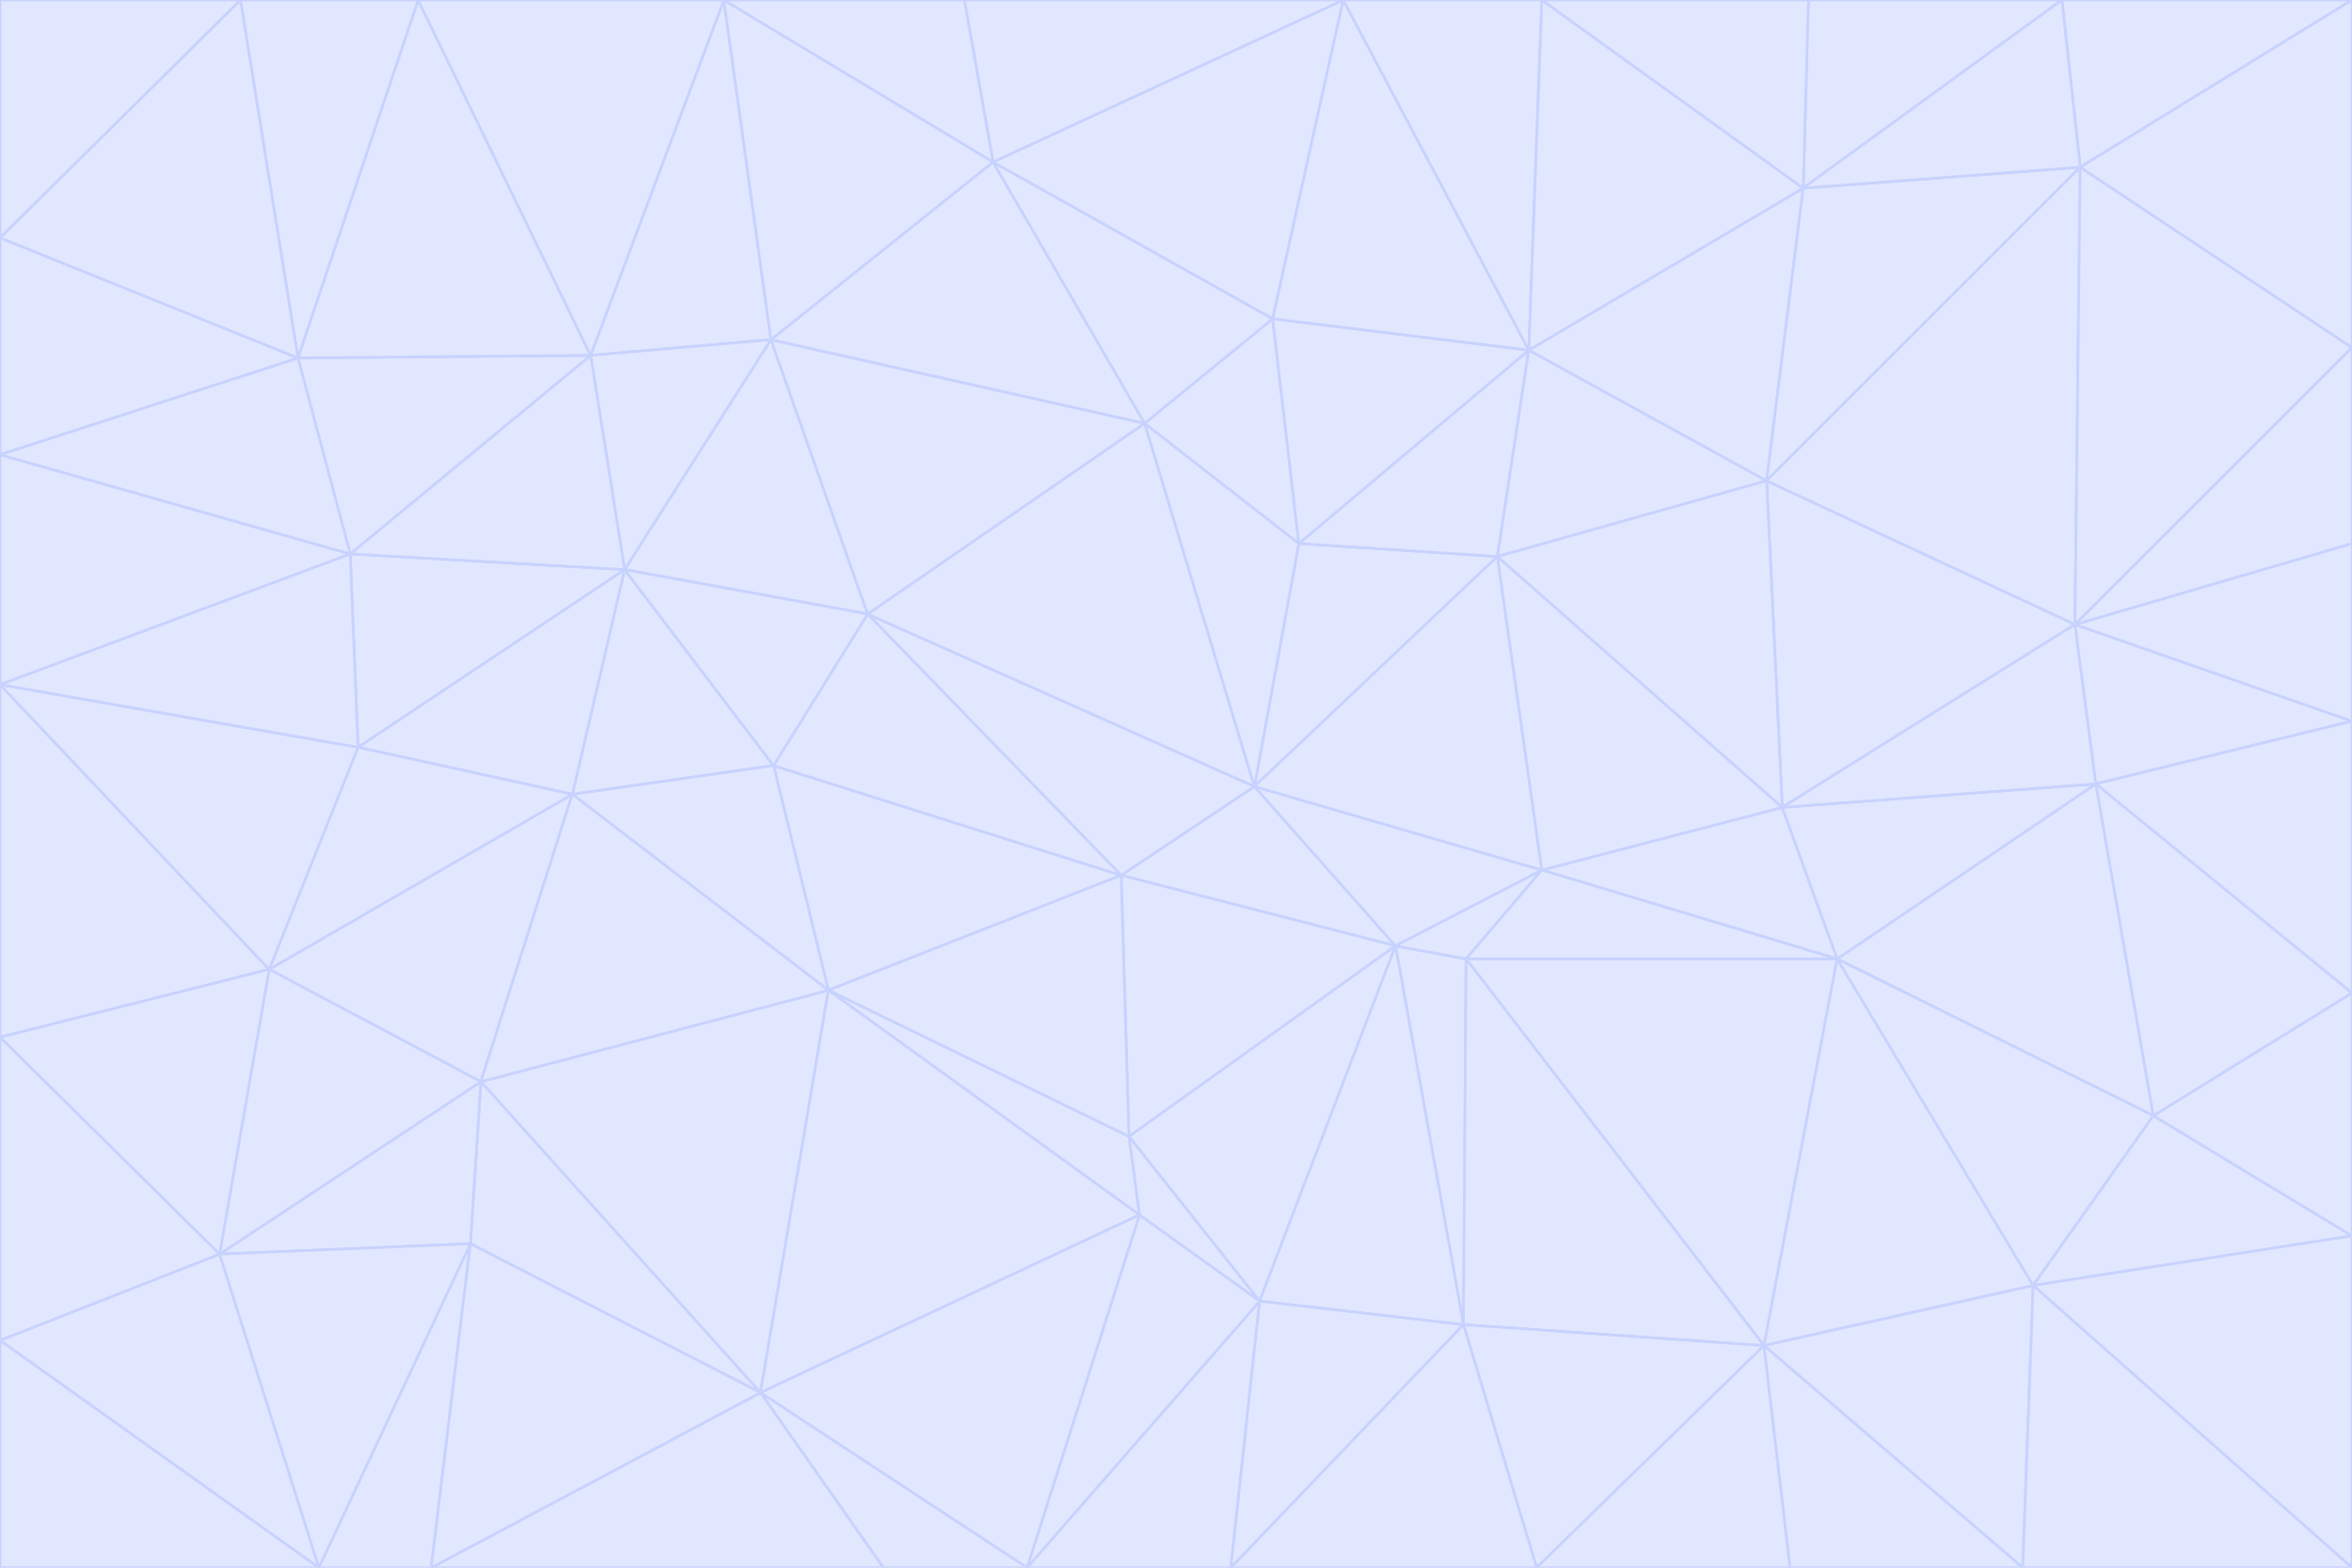 <svg id="visual" viewBox="0 0 900 600" width="900" height="600" xmlns="http://www.w3.org/2000/svg" xmlns:xlink="http://www.w3.org/1999/xlink" version="1.1"><g stroke-width="1" stroke-linejoin="bevel"><path d="M480 301L429 335L534 362Z" fill="#e0e7ff" stroke="#c7d2fe"></path><path d="M534 362L590 333L480 301Z" fill="#e0e7ff" stroke="#c7d2fe"></path><path d="M429 335L432 435L534 362Z" fill="#e0e7ff" stroke="#c7d2fe"></path><path d="M534 362L560 507L561 367Z" fill="#e0e7ff" stroke="#c7d2fe"></path><path d="M561 367L590 333L534 362Z" fill="#e0e7ff" stroke="#c7d2fe"></path><path d="M432 435L482 498L534 362Z" fill="#e0e7ff" stroke="#c7d2fe"></path><path d="M436 465L482 498L432 435Z" fill="#e0e7ff" stroke="#c7d2fe"></path><path d="M703 367L682 309L590 333Z" fill="#e0e7ff" stroke="#c7d2fe"></path><path d="M573 213L497 208L480 301Z" fill="#e0e7ff" stroke="#c7d2fe"></path><path d="M480 301L332 235L429 335Z" fill="#e0e7ff" stroke="#c7d2fe"></path><path d="M296 293L317 379L429 335Z" fill="#e0e7ff" stroke="#c7d2fe"></path><path d="M429 335L317 379L432 435Z" fill="#e0e7ff" stroke="#c7d2fe"></path><path d="M432 435L317 379L436 465Z" fill="#e0e7ff" stroke="#c7d2fe"></path><path d="M590 333L573 213L480 301Z" fill="#e0e7ff" stroke="#c7d2fe"></path><path d="M482 498L560 507L534 362Z" fill="#e0e7ff" stroke="#c7d2fe"></path><path d="M438 162L332 235L480 301Z" fill="#e0e7ff" stroke="#c7d2fe"></path><path d="M332 235L296 293L429 335Z" fill="#e0e7ff" stroke="#c7d2fe"></path><path d="M497 208L438 162L480 301Z" fill="#e0e7ff" stroke="#c7d2fe"></path><path d="M487 122L438 162L497 208Z" fill="#e0e7ff" stroke="#c7d2fe"></path><path d="M703 367L590 333L561 367Z" fill="#e0e7ff" stroke="#c7d2fe"></path><path d="M590 333L682 309L573 213Z" fill="#e0e7ff" stroke="#c7d2fe"></path><path d="M675 515L703 367L561 367Z" fill="#e0e7ff" stroke="#c7d2fe"></path><path d="M585 134L497 208L573 213Z" fill="#e0e7ff" stroke="#c7d2fe"></path><path d="M585 134L487 122L497 208Z" fill="#e0e7ff" stroke="#c7d2fe"></path><path d="M295 130L239 218L332 235Z" fill="#e0e7ff" stroke="#c7d2fe"></path><path d="M393 600L471 600L482 498Z" fill="#e0e7ff" stroke="#c7d2fe"></path><path d="M482 498L471 600L560 507Z" fill="#e0e7ff" stroke="#c7d2fe"></path><path d="M560 507L675 515L561 367Z" fill="#e0e7ff" stroke="#c7d2fe"></path><path d="M393 600L482 498L436 465Z" fill="#e0e7ff" stroke="#c7d2fe"></path><path d="M676 184L585 134L573 213Z" fill="#e0e7ff" stroke="#c7d2fe"></path><path d="M588 600L675 515L560 507Z" fill="#e0e7ff" stroke="#c7d2fe"></path><path d="M184 414L291 533L317 379Z" fill="#e0e7ff" stroke="#c7d2fe"></path><path d="M317 379L291 533L436 465Z" fill="#e0e7ff" stroke="#c7d2fe"></path><path d="M291 533L393 600L436 465Z" fill="#e0e7ff" stroke="#c7d2fe"></path><path d="M794 239L676 184L682 309Z" fill="#e0e7ff" stroke="#c7d2fe"></path><path d="M682 309L676 184L573 213Z" fill="#e0e7ff" stroke="#c7d2fe"></path><path d="M239 218L219 304L296 293Z" fill="#e0e7ff" stroke="#c7d2fe"></path><path d="M296 293L219 304L317 379Z" fill="#e0e7ff" stroke="#c7d2fe"></path><path d="M239 218L296 293L332 235Z" fill="#e0e7ff" stroke="#c7d2fe"></path><path d="M471 600L588 600L560 507Z" fill="#e0e7ff" stroke="#c7d2fe"></path><path d="M295 130L332 235L438 162Z" fill="#e0e7ff" stroke="#c7d2fe"></path><path d="M291 533L338 600L393 600Z" fill="#e0e7ff" stroke="#c7d2fe"></path><path d="M380 62L295 130L438 162Z" fill="#e0e7ff" stroke="#c7d2fe"></path><path d="M103 371L184 414L219 304Z" fill="#e0e7ff" stroke="#c7d2fe"></path><path d="M219 304L184 414L317 379Z" fill="#e0e7ff" stroke="#c7d2fe"></path><path d="M291 533L165 600L338 600Z" fill="#e0e7ff" stroke="#c7d2fe"></path><path d="M487 122L380 62L438 162Z" fill="#e0e7ff" stroke="#c7d2fe"></path><path d="M514 0L380 62L487 122Z" fill="#e0e7ff" stroke="#c7d2fe"></path><path d="M588 600L685 600L675 515Z" fill="#e0e7ff" stroke="#c7d2fe"></path><path d="M824 427L802 300L703 367Z" fill="#e0e7ff" stroke="#c7d2fe"></path><path d="M184 414L180 476L291 533Z" fill="#e0e7ff" stroke="#c7d2fe"></path><path d="M778 492L703 367L675 515Z" fill="#e0e7ff" stroke="#c7d2fe"></path><path d="M703 367L802 300L682 309Z" fill="#e0e7ff" stroke="#c7d2fe"></path><path d="M774 600L778 492L675 515Z" fill="#e0e7ff" stroke="#c7d2fe"></path><path d="M802 300L794 239L682 309Z" fill="#e0e7ff" stroke="#c7d2fe"></path><path d="M676 184L690 72L585 134Z" fill="#e0e7ff" stroke="#c7d2fe"></path><path d="M277 0L226 136L295 130Z" fill="#e0e7ff" stroke="#c7d2fe"></path><path d="M295 130L226 136L239 218Z" fill="#e0e7ff" stroke="#c7d2fe"></path><path d="M239 218L137 286L219 304Z" fill="#e0e7ff" stroke="#c7d2fe"></path><path d="M134 212L137 286L239 218Z" fill="#e0e7ff" stroke="#c7d2fe"></path><path d="M184 414L84 480L180 476Z" fill="#e0e7ff" stroke="#c7d2fe"></path><path d="M778 492L824 427L703 367Z" fill="#e0e7ff" stroke="#c7d2fe"></path><path d="M802 300L900 276L794 239Z" fill="#e0e7ff" stroke="#c7d2fe"></path><path d="M796 64L690 72L676 184Z" fill="#e0e7ff" stroke="#c7d2fe"></path><path d="M585 134L514 0L487 122Z" fill="#e0e7ff" stroke="#c7d2fe"></path><path d="M590 0L514 0L585 134Z" fill="#e0e7ff" stroke="#c7d2fe"></path><path d="M690 72L590 0L585 134Z" fill="#e0e7ff" stroke="#c7d2fe"></path><path d="M380 62L277 0L295 130Z" fill="#e0e7ff" stroke="#c7d2fe"></path><path d="M514 0L369 0L380 62Z" fill="#e0e7ff" stroke="#c7d2fe"></path><path d="M226 136L134 212L239 218Z" fill="#e0e7ff" stroke="#c7d2fe"></path><path d="M114 137L134 212L226 136Z" fill="#e0e7ff" stroke="#c7d2fe"></path><path d="M0 397L103 371L0 262Z" fill="#e0e7ff" stroke="#c7d2fe"></path><path d="M137 286L103 371L219 304Z" fill="#e0e7ff" stroke="#c7d2fe"></path><path d="M685 600L774 600L675 515Z" fill="#e0e7ff" stroke="#c7d2fe"></path><path d="M778 492L900 473L824 427Z" fill="#e0e7ff" stroke="#c7d2fe"></path><path d="M122 600L165 600L180 476Z" fill="#e0e7ff" stroke="#c7d2fe"></path><path d="M180 476L165 600L291 533Z" fill="#e0e7ff" stroke="#c7d2fe"></path><path d="M369 0L277 0L380 62Z" fill="#e0e7ff" stroke="#c7d2fe"></path><path d="M789 0L692 0L690 72Z" fill="#e0e7ff" stroke="#c7d2fe"></path><path d="M690 72L692 0L590 0Z" fill="#e0e7ff" stroke="#c7d2fe"></path><path d="M103 371L84 480L184 414Z" fill="#e0e7ff" stroke="#c7d2fe"></path><path d="M900 473L900 380L824 427Z" fill="#e0e7ff" stroke="#c7d2fe"></path><path d="M824 427L900 380L802 300Z" fill="#e0e7ff" stroke="#c7d2fe"></path><path d="M794 239L796 64L676 184Z" fill="#e0e7ff" stroke="#c7d2fe"></path><path d="M160 0L114 137L226 136Z" fill="#e0e7ff" stroke="#c7d2fe"></path><path d="M0 262L103 371L137 286Z" fill="#e0e7ff" stroke="#c7d2fe"></path><path d="M103 371L0 397L84 480Z" fill="#e0e7ff" stroke="#c7d2fe"></path><path d="M900 380L900 276L802 300Z" fill="#e0e7ff" stroke="#c7d2fe"></path><path d="M900 133L796 64L794 239Z" fill="#e0e7ff" stroke="#c7d2fe"></path><path d="M84 480L122 600L180 476Z" fill="#e0e7ff" stroke="#c7d2fe"></path><path d="M900 600L900 473L778 492Z" fill="#e0e7ff" stroke="#c7d2fe"></path><path d="M900 276L900 208L794 239Z" fill="#e0e7ff" stroke="#c7d2fe"></path><path d="M900 0L789 0L796 64Z" fill="#e0e7ff" stroke="#c7d2fe"></path><path d="M796 64L789 0L690 72Z" fill="#e0e7ff" stroke="#c7d2fe"></path><path d="M900 208L900 133L794 239Z" fill="#e0e7ff" stroke="#c7d2fe"></path><path d="M277 0L160 0L226 136Z" fill="#e0e7ff" stroke="#c7d2fe"></path><path d="M0 262L137 286L134 212Z" fill="#e0e7ff" stroke="#c7d2fe"></path><path d="M84 480L0 513L122 600Z" fill="#e0e7ff" stroke="#c7d2fe"></path><path d="M0 262L134 212L0 174Z" fill="#e0e7ff" stroke="#c7d2fe"></path><path d="M774 600L900 600L778 492Z" fill="#e0e7ff" stroke="#c7d2fe"></path><path d="M0 174L134 212L114 137Z" fill="#e0e7ff" stroke="#c7d2fe"></path><path d="M0 397L0 513L84 480Z" fill="#e0e7ff" stroke="#c7d2fe"></path><path d="M0 91L0 174L114 137Z" fill="#e0e7ff" stroke="#c7d2fe"></path><path d="M160 0L92 0L114 137Z" fill="#e0e7ff" stroke="#c7d2fe"></path><path d="M0 513L0 600L122 600Z" fill="#e0e7ff" stroke="#c7d2fe"></path><path d="M92 0L0 91L114 137Z" fill="#e0e7ff" stroke="#c7d2fe"></path><path d="M900 133L900 0L796 64Z" fill="#e0e7ff" stroke="#c7d2fe"></path><path d="M92 0L0 0L0 91Z" fill="#e0e7ff" stroke="#c7d2fe"></path></g></svg>